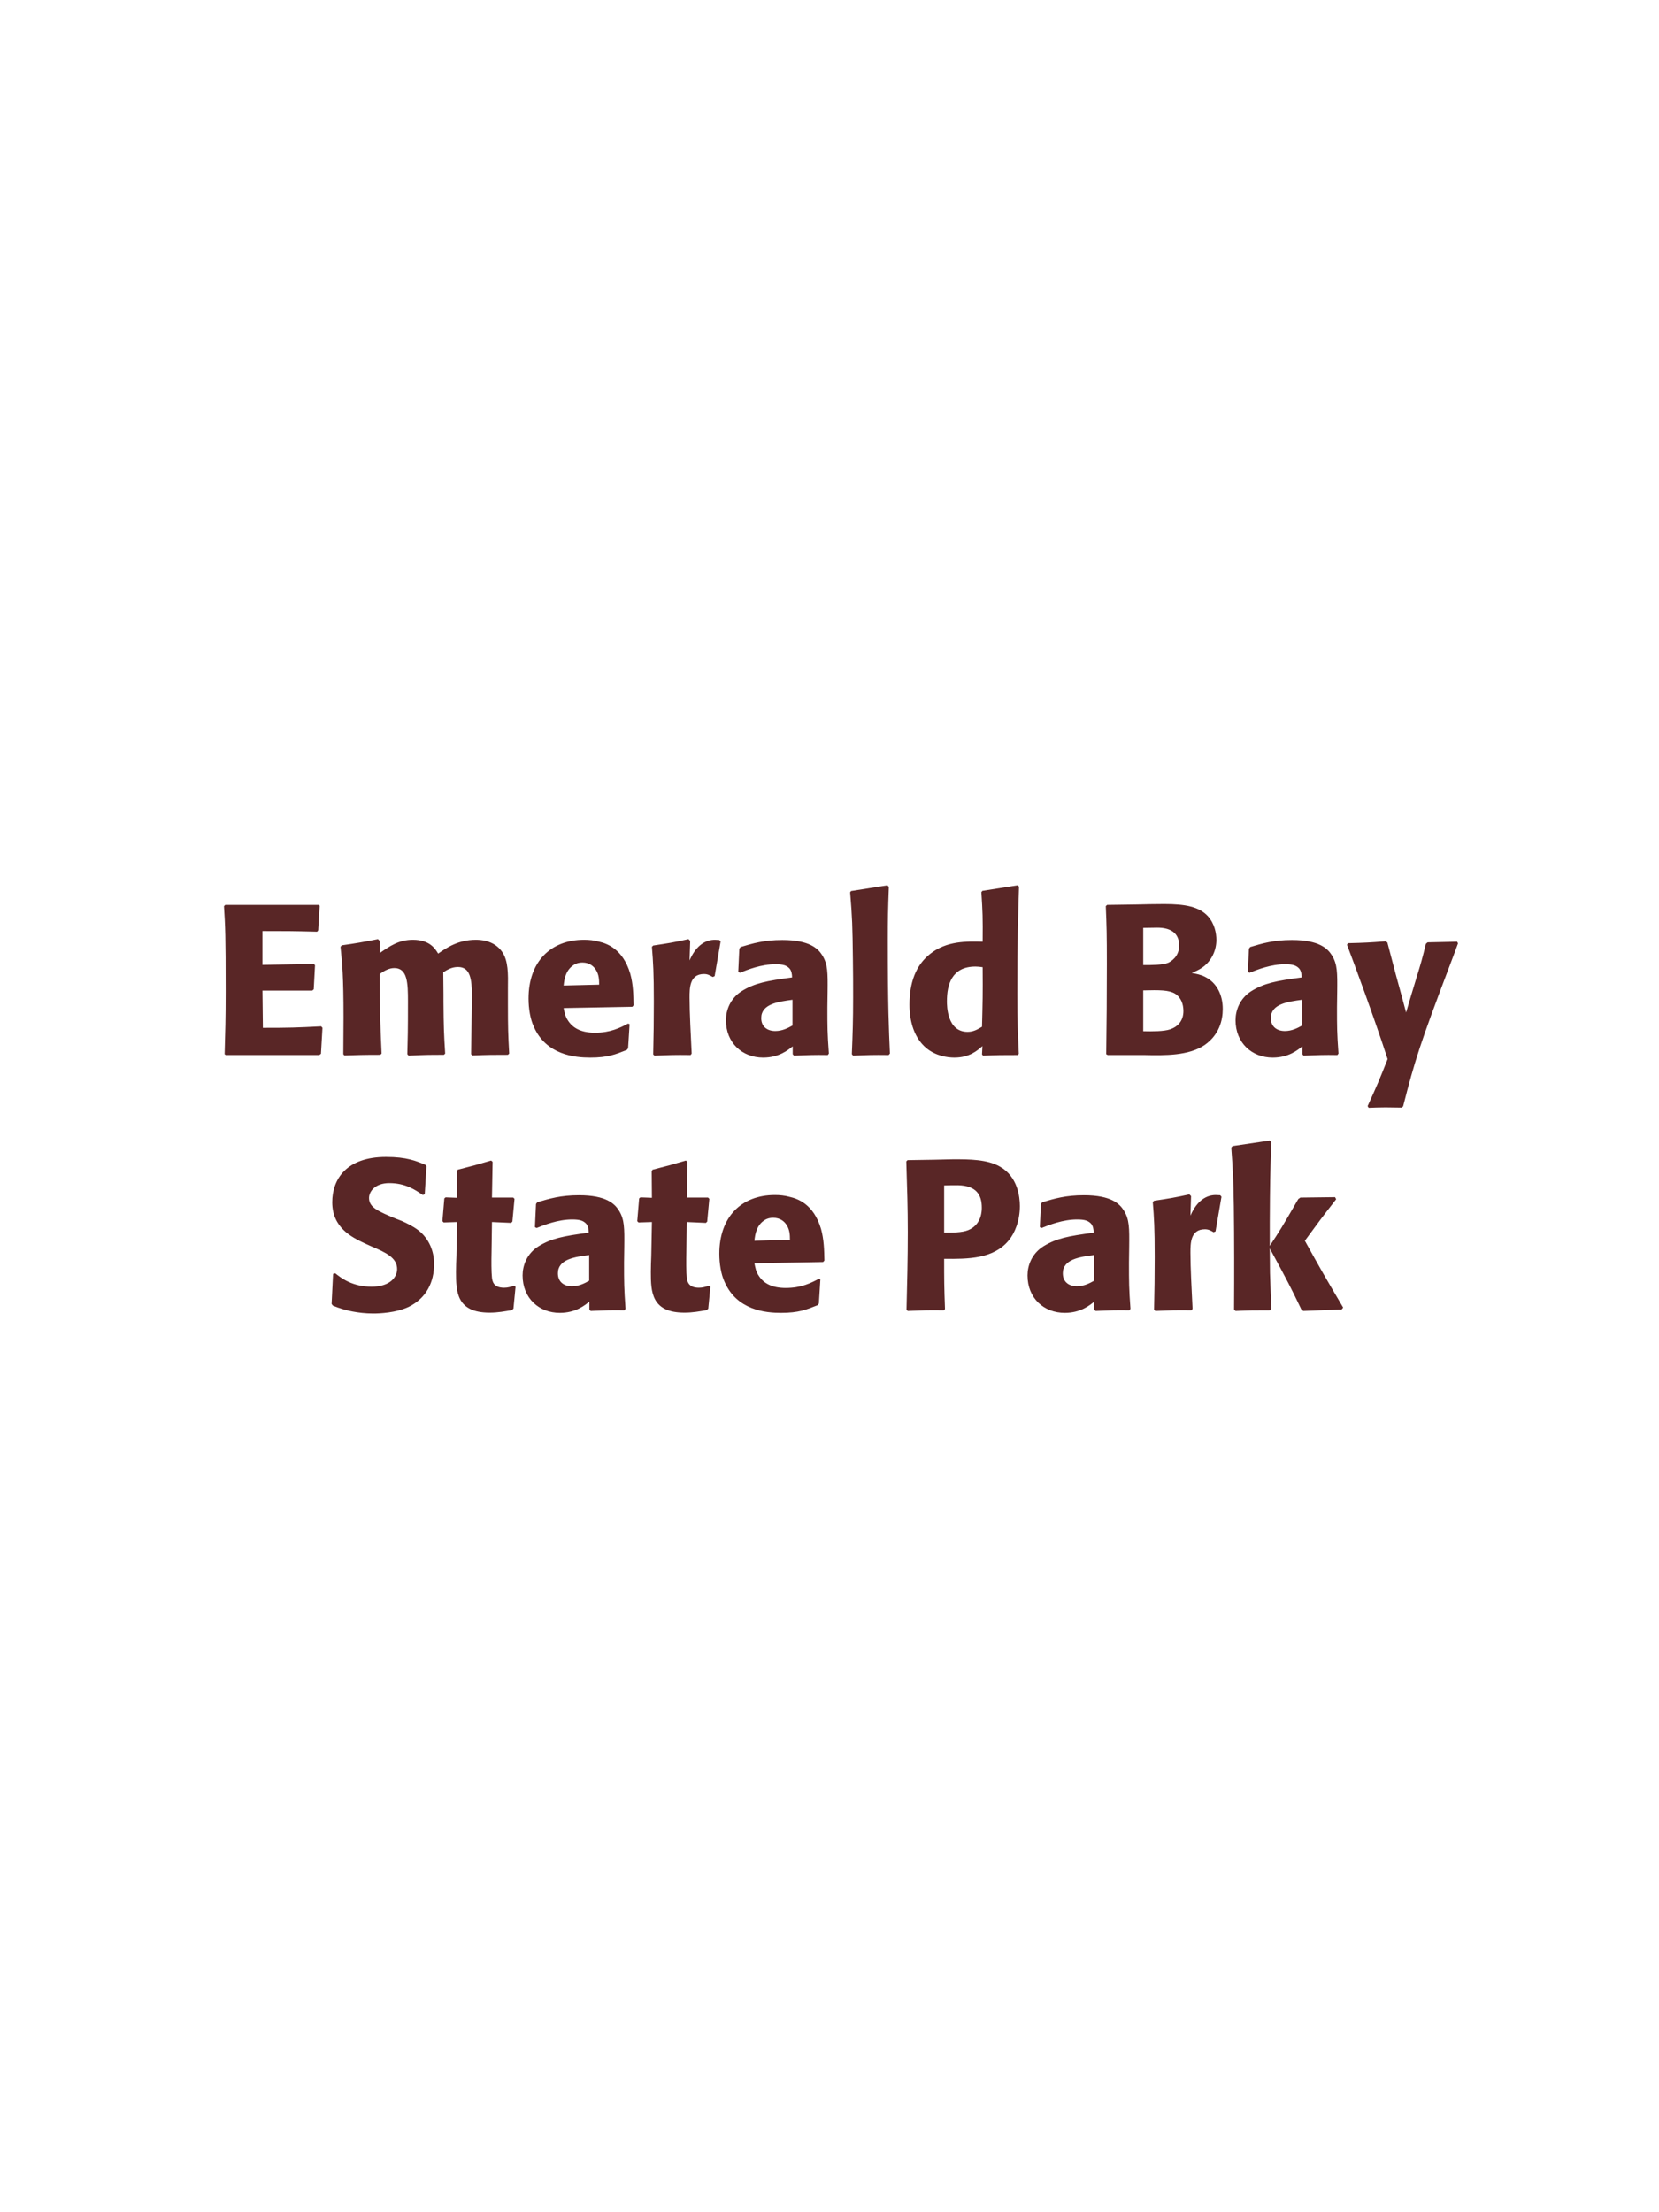 <?xml version="1.0" encoding="UTF-8"?>
<svg xmlns="http://www.w3.org/2000/svg" xmlns:xlink="http://www.w3.org/1999/xlink" width="975" height="1300" viewBox="0 0 975 1300">
<path fill-rule="nonzero" fill="rgb(34.902%, 14.902%, 14.902%)" fill-opacity="1" d="M 188.75 603.125 C 174 603.875 170.5 604 154.5 604 L 154.25 582.125 L 183.5 582.125 L 184.375 581.375 L 185.125 567.25 L 184.5 566.5 L 154.25 567 L 154.25 547.125 C 168.375 547.125 171.25 547.125 186.375 547.5 L 187 546.75 L 187.875 532.25 L 187.25 531.75 L 132.375 531.75 L 131.625 532.5 C 132.375 544.625 132.625 549.25 132.625 582.75 C 132.625 598.5 132.375 606.375 132 619.5 L 132.625 620 L 187.625 620 L 188.625 619.25 L 189.5 604 Z M 299.25 619.125 C 298.625 607.5 298.5 604.25 298.5 590.125 L 298.5 580.75 C 298.625 572.375 298.75 564.625 295.125 559.375 C 290.25 552.25 281.625 552.25 279.625 552.25 C 269.375 552.25 262.5 556.875 257.5 560.375 C 255.75 557.5 252.625 552.25 242.625 552.25 C 234.375 552.25 229 556 223.25 560 L 223.25 553 L 222.125 551.875 C 212.375 553.75 209.625 554.25 200.875 555.5 L 200.125 556.375 C 201.125 566.375 201.875 573.25 201.875 598 C 201.875 605.125 201.75 612.375 201.75 619.5 L 202.375 620.25 C 210.375 620 213.125 619.875 223.5 619.875 L 224.25 619.125 C 223.375 599.875 223.25 594.125 223.125 572.375 C 225.75 570.5 228.625 568.875 231.75 568.875 C 239.5 568.875 239.75 577.75 239.75 588.5 C 239.75 606.625 239.625 609.375 239.375 619.5 L 240.125 620.375 C 249.625 619.875 252.25 619.875 260.875 619.875 L 261.625 619.125 C 260.875 607.25 260.75 603.75 260.625 588.625 L 260.625 584 L 260.5 571.375 C 262.625 570 265.375 568.25 269.125 568.25 C 276.25 568.25 277.375 575 277.375 585.75 C 277.375 588.125 277.25 590.5 277.25 592.875 C 277.125 597.125 277 615.75 276.875 619.5 L 277.625 620.25 C 287 619.875 289.75 619.875 298.5 619.875 Z M 369.125 601.5 C 364.375 604 358.75 606.875 349.625 606.875 C 342.125 606.875 337 604.5 334 600 C 332.125 597.375 331.75 594.875 331.25 592.375 L 371.625 591.625 L 372.375 590.75 C 372.25 584.625 372.125 578.375 370.375 572.125 C 366 557.375 356.375 554.375 352.125 553.375 C 349 552.5 346.125 552.25 343.25 552.25 C 323.625 552.25 310.625 565.125 310.625 586.75 C 310.625 592.625 311.625 598.75 313.625 603.125 C 320.875 620 337.875 621.5 346.875 621.5 C 357.25 621.5 361.75 619.625 368.375 617 L 369.125 616 L 370 601.875 L 369.125 601.5 M 331.25 579.125 C 331.625 575.25 332.5 570 337.25 567 C 338.75 566 340.5 565.625 342.25 565.625 C 346.375 565.625 348.875 567.75 350.25 570 C 352 572.75 352.125 575.75 352.125 578.625 Z M 420 573.625 L 423.5 553.25 L 422.75 552.375 C 421.875 552.375 421 552.25 420.125 552.25 C 415 552.25 409.25 555.125 405.25 564.375 L 405.625 552.875 L 404.625 551.875 C 395.375 553.875 393 554.25 383.875 555.625 L 383.125 556.375 C 383.875 565.75 384.25 571.375 384.25 588.75 C 384.25 599 384.125 609.25 383.875 619.625 L 384.625 620.375 C 393.875 620 395.875 619.875 405.875 620 L 406.5 619.125 C 406 609 405.25 594.875 405.25 586.25 C 405.25 580.625 405.25 572.375 413.75 572.375 C 415.875 572.375 417.125 573.125 418.875 574.125 Z M 486.375 582.75 C 486.5 571.5 486.5 566.625 483.25 561.375 C 480.75 557.375 475.75 552.375 459.75 552.375 C 449 552.375 442.375 554.375 435.25 556.5 L 434.5 557.5 L 433.875 571.125 L 434.875 571.625 C 439.25 569.875 447.375 566.625 455.75 566.625 C 460.375 566.625 462.25 567.375 463.875 569 C 465.125 570.25 465.5 572.5 465.5 574.375 C 450.5 576.375 443.5 577.75 436 582.375 C 429 586.75 426.625 593.875 426.625 599.5 C 426.625 612.875 436.25 621.5 448.5 621.5 C 457.875 621.5 463.25 617 465.875 614.875 L 465.875 619.5 L 466.625 620.375 C 475.625 620 478.375 619.875 486.5 620 L 487.125 619.125 C 486.25 606.875 486.25 603.75 486.25 592 L 486.375 582.75 M 465.75 602.625 C 463.125 604.125 459.75 605.875 455.625 605.875 C 451.125 605.875 447.375 603.5 447.375 598.25 C 447.375 590 457.25 588.625 465.75 587.5 Z M 523 619.125 C 522.375 604.75 521.75 591.625 521.75 552.125 C 521.75 540.25 521.875 534.625 522.375 521.125 L 521.5 520.25 L 500.125 523.625 L 499.625 524.375 C 500.875 539.625 501 543.75 501.25 564 C 501.375 571.375 501.375 578.75 501.375 586.125 C 501.375 599.625 501.125 607.125 500.625 619.5 L 501.375 620.375 C 509.75 620 513.125 619.875 522.25 620 Z M 598.75 619.25 C 598.25 608 597.875 600.5 597.875 584.125 C 597.875 551.125 598.375 537.5 598.875 521 L 598 520.25 L 577.375 523.5 L 576.75 524.25 C 577.5 536 577.625 539.125 577.5 553.375 C 568.125 553.125 556.375 552.875 546.875 560.375 C 538.125 567.125 534.5 577.5 534.5 590.375 C 534.5 600.125 537.125 609.875 544.5 616 C 550 620.5 556.75 621.5 560.875 621.5 C 569.75 621.5 574.375 617.375 577.375 614.75 L 577.125 619.625 L 577.75 620.375 C 586.375 620 588.75 620 598.125 620 L 598.75 619.25 M 577.5 568.375 C 577.625 585 577.5 588.25 577.125 603.375 C 574.625 604.875 572.125 606.375 568.625 606.375 C 556.5 606.375 556.5 590.875 556.5 588.375 C 556.5 578.75 559.25 568 573.25 568 C 574.625 568 575.75 568.125 577.5 568.375 Z M 672.75 620 C 684.375 620.25 698.75 620.5 708.125 614 C 716.375 608.125 718.625 599.875 718.625 592.875 C 718.625 584.875 715.25 577.5 708.125 574 C 705.75 572.75 703 572.25 700.375 571.75 C 704.625 570 709.625 567.75 712.875 561.125 C 714.25 558.25 714.875 555.25 714.875 552.375 C 714.875 548.375 713.875 542.875 709.875 538.375 C 704.625 532.75 696.5 531.25 684.25 531.25 C 680 531.25 672.375 531.375 668.125 531.5 L 650.625 531.75 L 649.875 532.5 C 650.375 544.5 650.5 549.125 650.5 566.375 C 650.5 584.125 650.375 601.75 650.125 619.5 L 651 620 L 672.75 620 M 671.875 582 C 681.375 581.75 686.875 581.75 690.5 583.875 C 694.125 586.125 695.5 590.125 695.5 594.125 C 695.5 599.75 692.375 603.25 687.75 604.875 C 684 606.125 677.25 606.125 671.875 606 L 671.875 582 M 671.875 545.25 C 674.5 545.25 678 545.125 680.125 545.125 C 686.875 545.125 693 547.5 693 555.625 C 693 562.25 688.125 565 686.625 565.75 C 683.5 567.125 676.875 567.125 671.875 567.125 Z M 785.875 582.75 C 786 571.5 786 566.625 782.75 561.375 C 780.25 557.375 775.25 552.375 759.25 552.375 C 748.5 552.375 741.875 554.375 734.75 556.5 L 734 557.5 L 733.375 571.125 L 734.375 571.625 C 738.75 569.875 746.875 566.625 755.25 566.625 C 759.875 566.625 761.75 567.375 763.375 569 C 764.625 570.25 765 572.5 765 574.375 C 750 576.375 743 577.75 735.5 582.375 C 728.5 586.75 726.125 593.875 726.125 599.5 C 726.125 612.875 735.75 621.5 748 621.5 C 757.375 621.5 762.75 617 765.375 614.875 L 765.375 619.5 L 766.125 620.375 C 775.125 620 777.875 619.875 786 620 L 786.625 619.125 C 785.75 606.875 785.75 603.75 785.75 592 L 785.875 582.75 M 765.25 602.625 C 762.625 604.125 759.25 605.875 755.125 605.875 C 750.625 605.875 746.875 603.5 746.875 598.25 C 746.875 590 756.75 588.625 765.25 587.5 Z M 856.375 553.375 L 839 553.75 L 838 554.625 C 835.875 563.25 835.375 565.125 832.375 574.875 L 829.125 585.625 L 826.375 595 L 824 586.125 L 820.375 572.875 L 815.375 553.875 L 814.375 553.125 C 804.625 553.875 802.5 554 792.25 554.25 L 791.625 555.125 C 796.125 567 807.75 598.375 815.5 622.375 C 810.375 635.375 809.375 637.625 803.75 650 L 804.375 651 C 807.5 650.875 811 650.75 814.25 650.75 C 817.375 650.75 820.625 650.875 823.75 650.875 L 824.625 650.125 C 831.5 623.125 834.875 612.625 851.375 569.125 C 853.25 564.125 855.125 559.25 856.875 554.375 Z M 855.5 620 "/>
<path fill-rule="nonzero" fill="rgb(34.902%, 14.902%, 14.902%)" fill-opacity="1" d="M 232.875 716.25 C 222.375 711.875 216.875 709.625 216.875 704 C 216.875 700.125 220.5 695.25 228.75 695.25 C 238.25 695.25 243.875 699.125 248.5 702.25 L 249.625 701.75 L 250.625 685.375 L 250 684.5 C 244.625 682.25 239 679.875 226.875 679.875 C 203.375 679.875 195.25 693.125 195.25 706.5 C 195.25 721.625 207 727.125 214 730.5 L 218.125 732.375 C 226.75 736 233.375 739.125 233.375 745.75 C 233.375 750.5 229.25 756.125 218.375 756.125 C 207 756.125 200.625 751.125 197 748.25 L 195.75 748.625 L 194.875 766.25 L 195.625 767.25 C 197 767.75 198.375 768.375 199.75 768.75 C 202.625 769.75 210 771.875 219.375 771.875 C 223.125 771.875 232.625 771.5 240.125 768 C 250.625 762.875 255.125 753.375 255.125 742.75 C 255.125 735.625 252.375 728 245.75 722.875 C 242.375 720.375 239.125 718.875 236.125 717.5 Z M 302 755.625 C 299.875 756.25 298.375 756.75 296.25 756.75 C 289.875 756.75 289.375 752.75 289.125 750.875 C 288.75 747.625 288.75 740.75 288.875 735.75 L 289.125 718.125 L 300.375 718.625 L 301.125 717.875 L 302.375 704.5 L 301.625 703.75 L 289.125 703.75 L 289.5 682.75 L 288.625 682 C 280.125 684.5 277.875 685.125 269 687.375 L 268.5 688.25 L 268.625 703.875 L 261.875 703.625 L 261.125 704.25 L 260 717.625 L 260.75 718.375 L 268.625 718.125 L 268.25 738 C 268.125 741.125 268 744.25 268 747.5 C 268 759 268.25 771.375 287.75 771.375 C 292.625 771.375 296.5 770.625 300.875 769.875 L 301.75 769 L 303 756.125 Z M 366.875 732.75 C 367 721.5 367 716.625 363.75 711.375 C 361.25 707.375 356.25 702.375 340.25 702.375 C 329.5 702.375 322.875 704.375 315.75 706.5 L 315 707.5 L 314.375 721.125 L 315.375 721.625 C 319.75 719.875 327.875 716.625 336.25 716.625 C 340.875 716.625 342.75 717.375 344.375 719 C 345.625 720.25 346 722.5 346 724.375 C 331 726.375 324 727.75 316.5 732.375 C 309.5 736.75 307.125 743.875 307.125 749.5 C 307.125 762.875 316.75 771.5 329 771.5 C 338.375 771.5 343.75 767 346.375 764.875 L 346.375 769.5 L 347.125 770.375 C 356.125 770 358.875 769.875 367 770 L 367.625 769.125 C 366.75 756.875 366.75 753.75 366.75 742 L 366.875 732.75 M 346.25 752.625 C 343.625 754.125 340.25 755.875 336.125 755.875 C 331.625 755.875 327.875 753.5 327.875 748.25 C 327.875 740 337.75 738.625 346.25 737.5 Z M 416.5 755.625 C 414.375 756.25 412.875 756.75 410.75 756.75 C 404.375 756.75 403.875 752.75 403.625 750.875 C 403.25 747.625 403.25 740.75 403.375 735.75 L 403.625 718.125 L 414.875 718.625 L 415.625 717.875 L 416.875 704.5 L 416.125 703.75 L 403.625 703.75 L 404 682.75 L 403.125 682 C 394.625 684.5 392.375 685.125 383.5 687.375 L 383 688.25 L 383.125 703.875 L 376.375 703.625 L 375.625 704.25 L 374.5 717.625 L 375.25 718.375 L 383.125 718.125 L 382.75 738 C 382.625 741.125 382.5 744.25 382.5 747.5 C 382.5 759 382.75 771.375 402.25 771.375 C 407.125 771.375 411 770.625 415.375 769.875 L 416.25 769 L 417.5 756.125 Z M 481.25 751.5 C 476.5 754 470.875 756.875 461.75 756.875 C 454.25 756.875 449.125 754.5 446.125 750 C 444.25 747.375 443.875 744.875 443.375 742.375 L 483.75 741.625 L 484.5 740.75 C 484.375 734.625 484.25 728.375 482.5 722.125 C 478.125 707.375 468.5 704.375 464.25 703.375 C 461.125 702.5 458.25 702.25 455.375 702.25 C 435.75 702.25 422.75 715.125 422.75 736.75 C 422.75 742.625 423.75 748.75 425.75 753.125 C 433 770 450 771.5 459 771.5 C 469.375 771.5 473.875 769.625 480.5 767 L 481.25 766 L 482.125 751.875 L 481.25 751.5 M 443.375 729.125 C 443.75 725.25 444.625 720 449.375 717 C 450.875 716 452.625 715.625 454.375 715.625 C 458.5 715.625 461 717.75 462.375 720 C 464.125 722.75 464.25 725.75 464.25 728.625 Z M 549.25 681.5 L 533.375 681.75 L 532.625 682.5 C 533.125 698.75 533.5 709.625 533.5 724 C 533.5 739.25 533.125 754.375 532.75 769.625 L 533.5 770.375 C 542.75 770 544.75 769.875 554.75 770 L 555.375 769.25 C 554.875 755.625 554.875 752.5 554.875 739.75 C 568.875 739.875 583.875 739.875 592.875 728.875 C 596.375 724.625 599.375 717.5 599.375 708.75 C 599.375 703.375 598.125 691.5 587.75 685.625 C 580.25 681.25 569.625 681.25 560.25 681.25 L 549.25 681.5 M 554.875 696.625 C 557.625 696.5 560.25 696.5 563 696.5 C 574 696.75 577 702.375 577 709.625 C 577 711.375 577 718.625 570.375 722.25 C 567 724.125 562.375 724.375 554.875 724.375 Z M 663.625 732.75 C 663.75 721.5 663.75 716.625 660.5 711.375 C 658 707.375 653 702.375 637 702.375 C 626.25 702.375 619.625 704.375 612.5 706.5 L 611.75 707.5 L 611.125 721.125 L 612.125 721.625 C 616.5 719.875 624.625 716.625 633 716.625 C 637.625 716.625 639.5 717.375 641.125 719 C 642.375 720.25 642.75 722.5 642.75 724.375 C 627.75 726.375 620.75 727.75 613.25 732.375 C 606.25 736.75 603.875 743.875 603.875 749.5 C 603.875 762.875 613.5 771.5 625.75 771.5 C 635.125 771.5 640.5 767 643.125 764.875 L 643.125 769.5 L 643.875 770.375 C 652.875 770 655.625 769.875 663.75 770 L 664.375 769.125 C 663.5 756.875 663.5 753.75 663.5 742 L 663.625 732.75 M 643 752.625 C 640.375 754.125 637 755.875 632.875 755.875 C 628.375 755.875 624.625 753.5 624.625 748.25 C 624.625 740 634.5 738.625 643 737.5 Z M 714.375 723.625 L 717.875 703.25 L 717.125 702.375 C 716.25 702.375 715.375 702.25 714.5 702.25 C 709.375 702.25 703.625 705.125 699.625 714.375 L 700 702.875 L 699 701.875 C 689.75 703.875 687.375 704.25 678.25 705.625 L 677.5 706.375 C 678.25 715.75 678.625 721.375 678.625 738.75 C 678.625 749 678.5 759.25 678.25 769.625 L 679 770.375 C 688.25 770 690.25 769.875 700.25 770 L 700.875 769.125 C 700.375 759 699.625 744.875 699.625 736.25 C 699.625 730.625 699.625 722.375 708.125 722.375 C 710.25 722.375 711.5 723.125 713.25 724.125 Z M 789.375 768.375 C 777.625 748.5 776.375 746.25 766.875 729.125 C 775.5 717.375 776.375 716.125 785.25 704.75 L 784.625 703.5 L 764.25 703.75 L 763 704.625 C 753.25 721.5 752 723.5 746.25 732.125 L 746.25 718.25 C 746.375 694.875 746.5 689.875 747.125 671 L 746.125 670.25 L 724.375 673.5 L 723.625 674.375 C 724.5 686.5 724.875 692.375 725.125 708.75 C 725.375 729 725.375 749.25 725.25 769.5 L 726.125 770.375 C 734.5 770 736.875 770 746.375 770 L 747.125 769.125 L 746.375 748 L 746.25 733.625 C 757.125 753.625 758.5 756.375 764.875 769.625 L 766 770.375 L 788.5 769.5 Z M 787.875 770 "/>
</svg>
